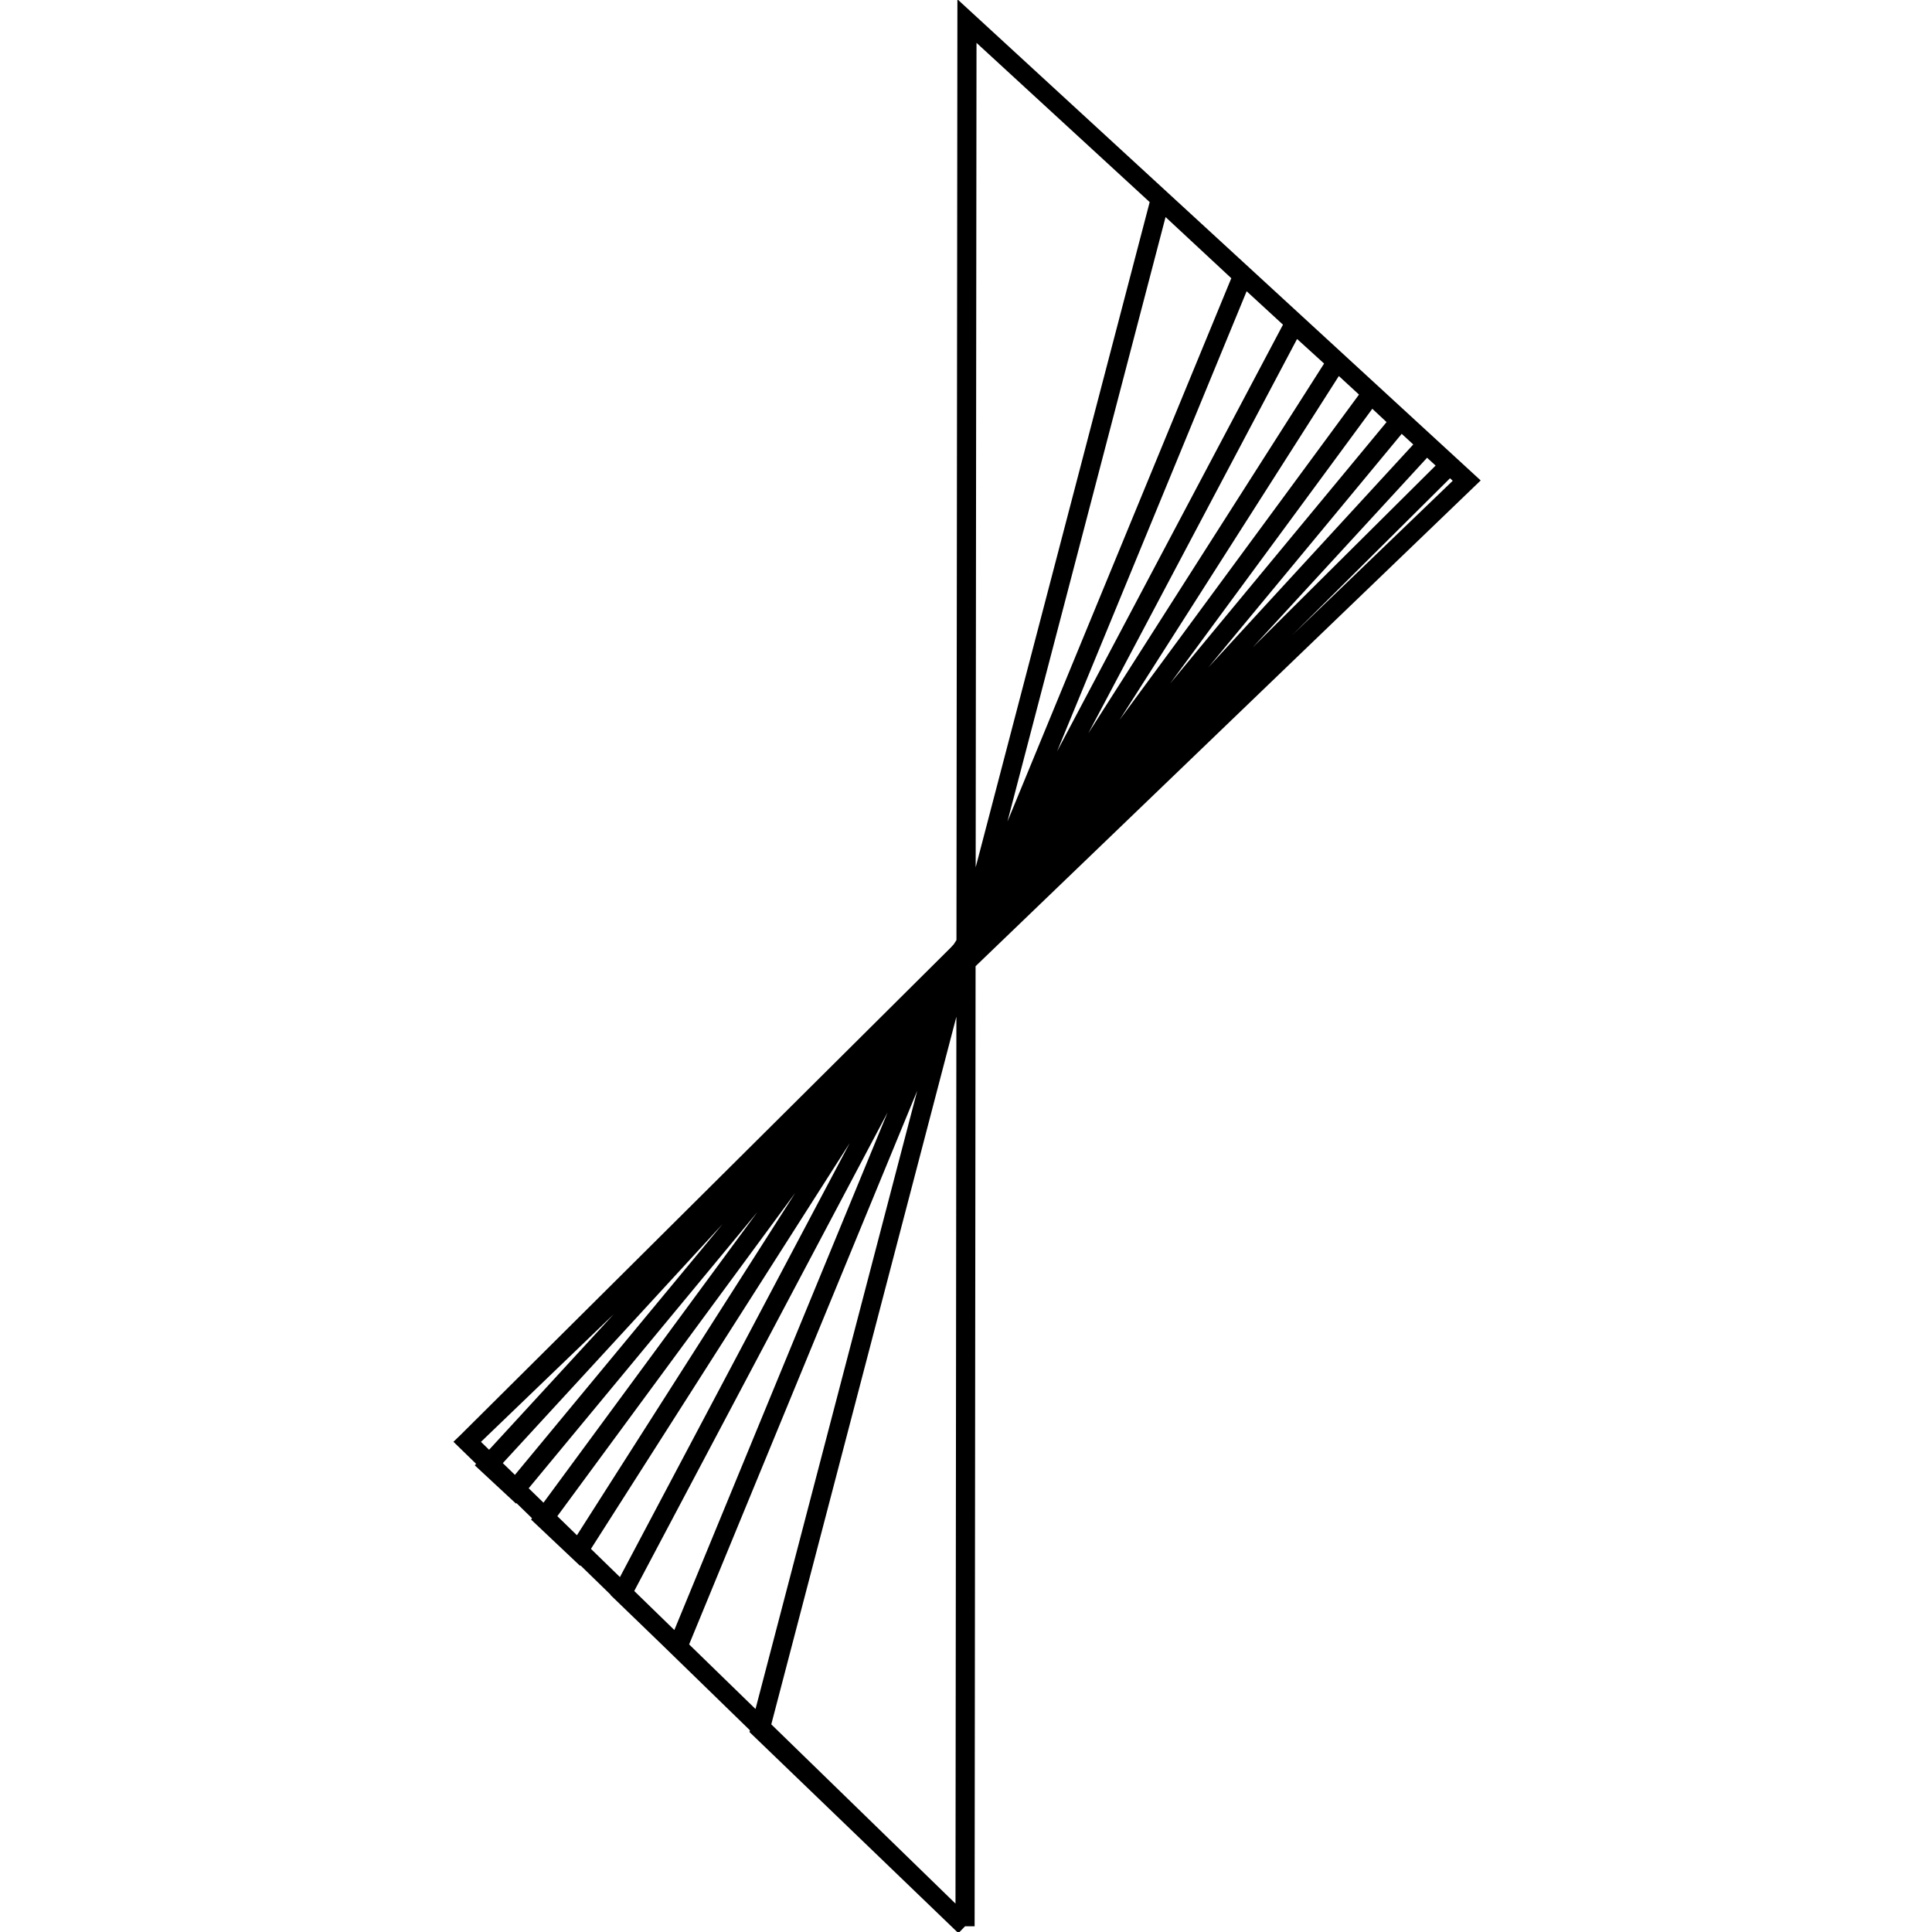 <?xml version="1.0" encoding="utf-8"?>
<!-- Generator: Adobe Illustrator 22.0.1, SVG Export Plug-In . SVG Version: 6.00 Build 0)  -->
<svg version="1.1" id="Layer_1" xmlns="http://www.w3.org/2000/svg" xmlns:xlink="http://www.w3.org/1999/xlink" x="0px" y="0px"
	 viewBox="0 0 100.9 100.9" style="enable-background:new 0 0 100.9 100.9;" xml:space="preserve">
<style type="text/css">
	.st0{fill:none;stroke:#000000;stroke-miterlimit:10;}
</style>
<title>Asset 7</title>
<g id="Layer_2_1_">
	<g id="logo_black_one_line">
		<polyline class="st0" points="50.4,100.6 50.5,1.1 76.6,25.1 24.4,75.3 50.4,100.6 39.7,90.3 60.6,10.4 64.9,14.4 35.4,86 
			32.5,83.2 67.6,16.9 69.8,18.9 30.2,81 28.4,79.3 71.6,20.6 73.1,22 26.9,77.8 25.5,76.5 74.5,23.2 75.7,24.3 24.4,75.3 
			24.4,75.3 		"/>
	</g>
</g>
</svg>
